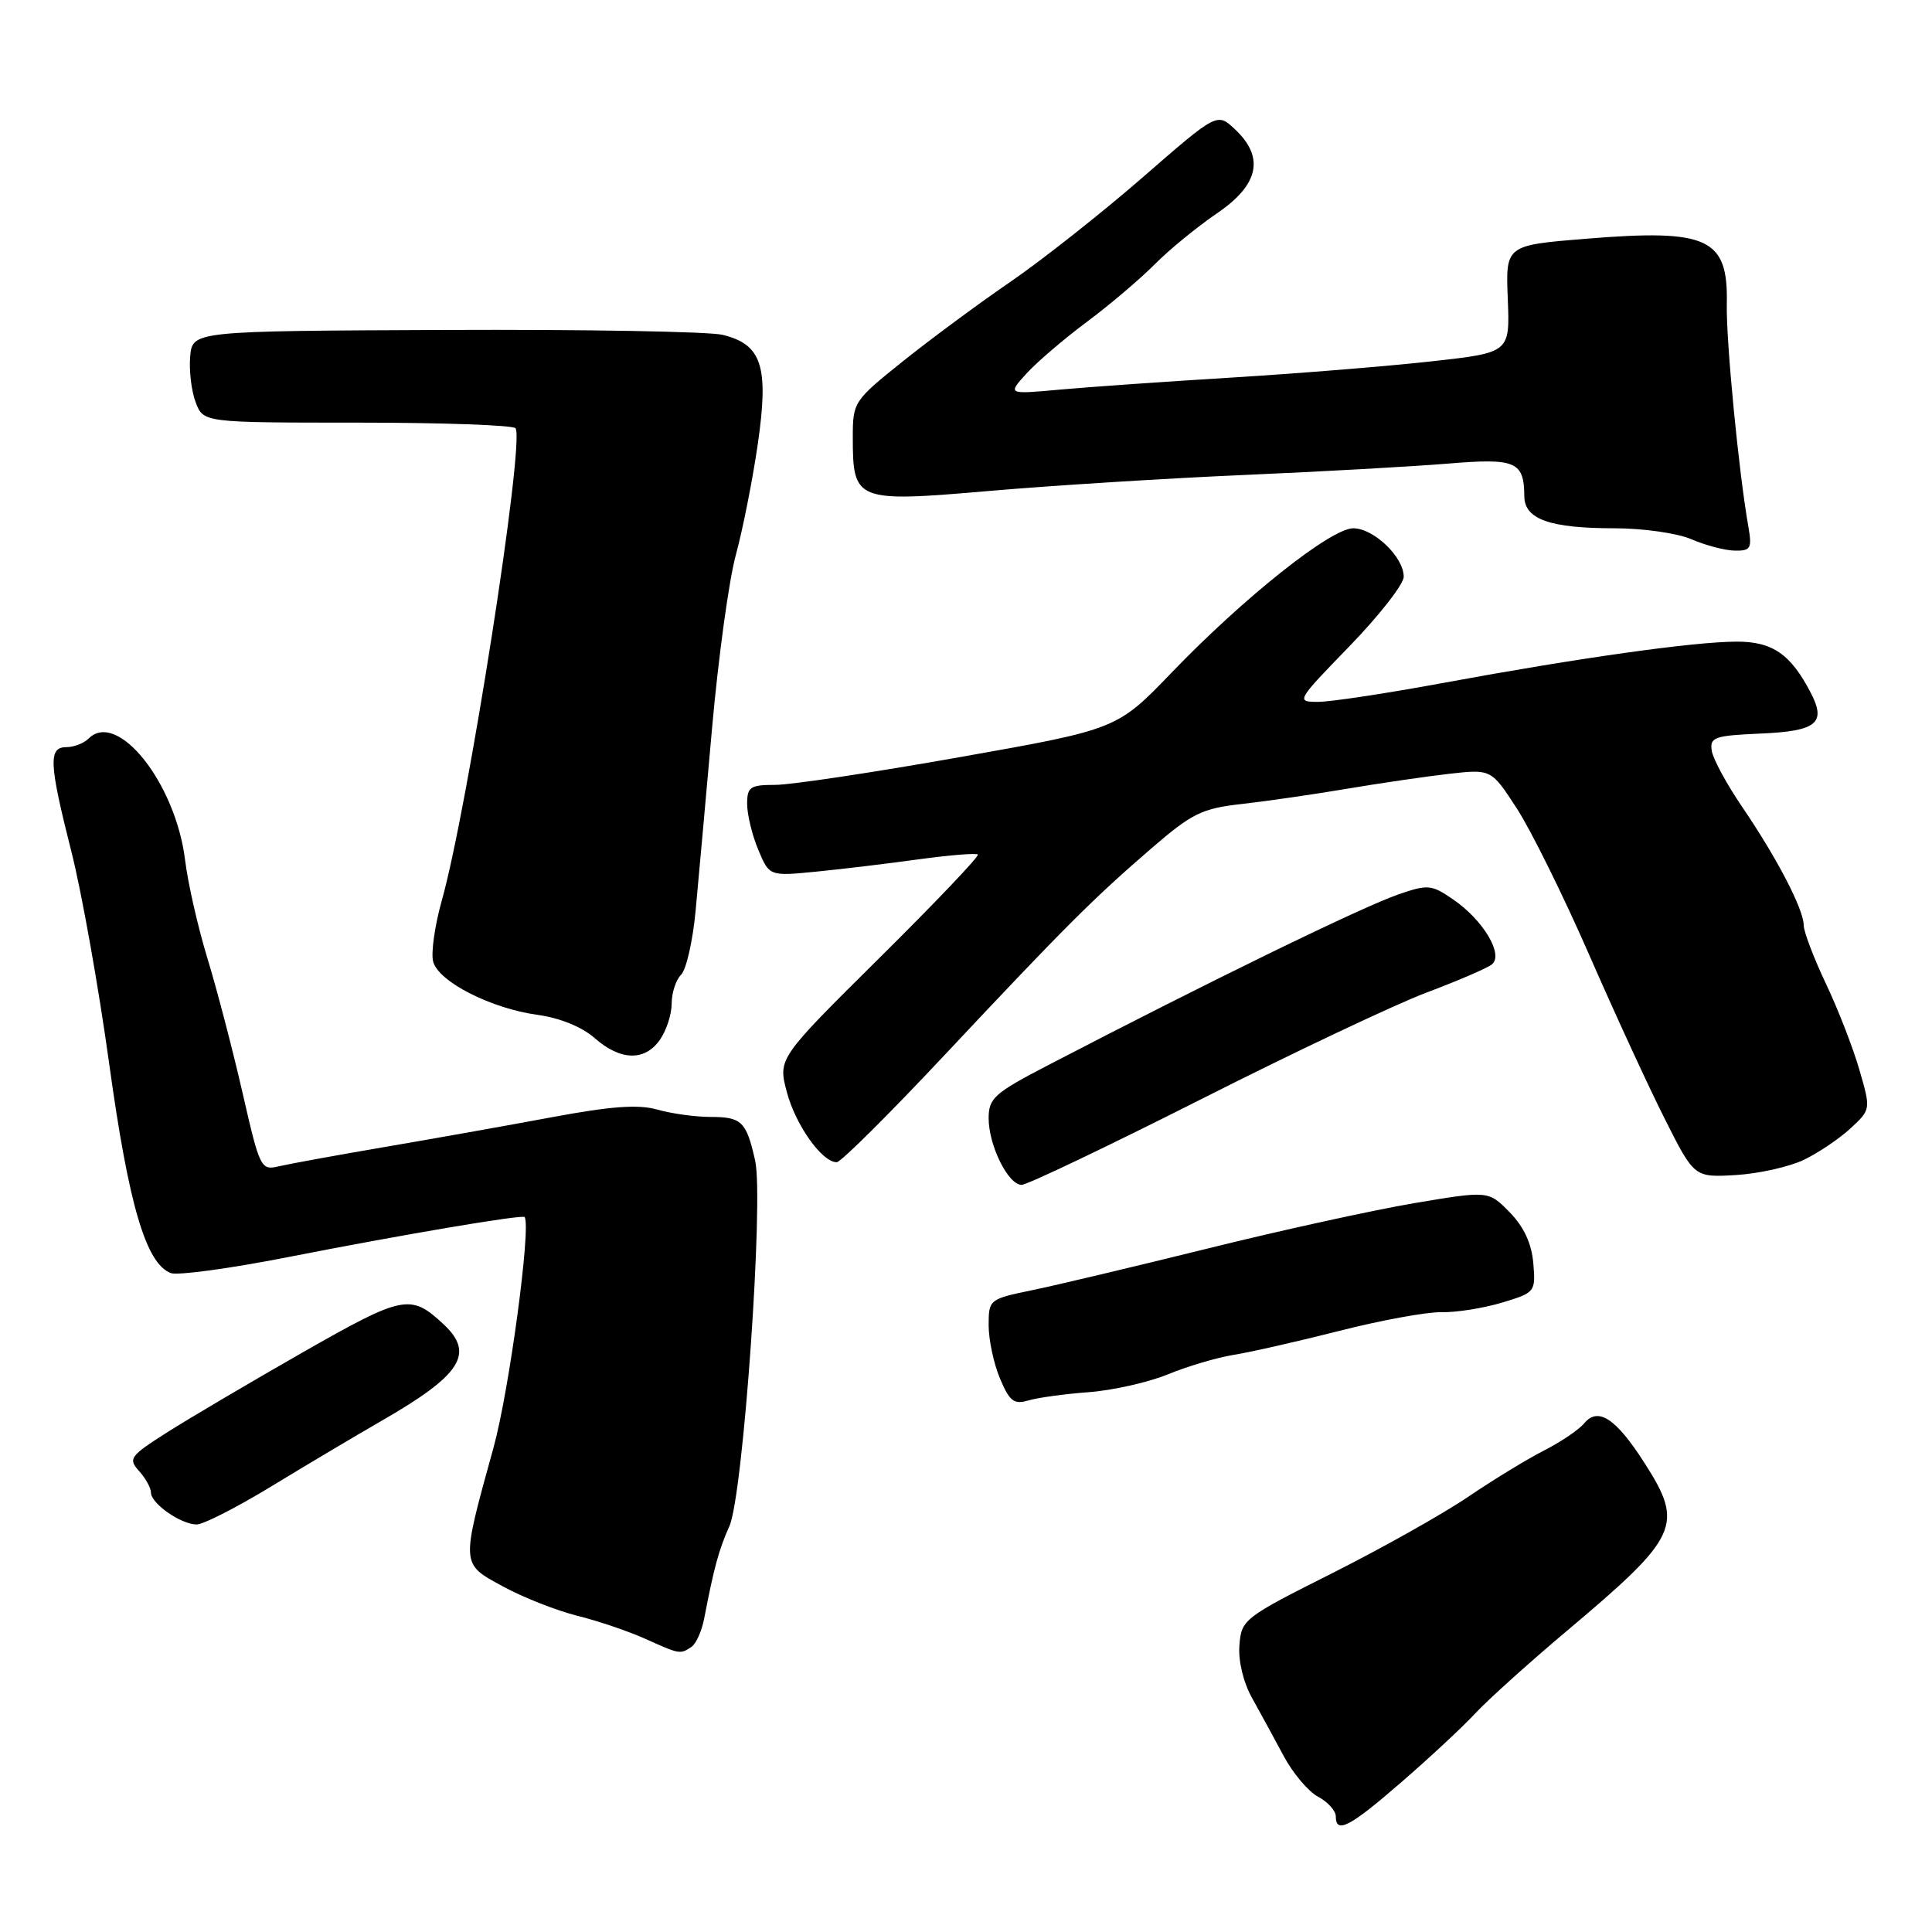 <?xml version="1.0" encoding="UTF-8" standalone="no"?>
<!DOCTYPE svg PUBLIC "-//W3C//DTD SVG 1.1//EN" "http://www.w3.org/Graphics/SVG/1.1/DTD/svg11.dtd" >
<svg xmlns="http://www.w3.org/2000/svg" xmlns:xlink="http://www.w3.org/1999/xlink" version="1.1" viewBox="0 0 256 256">
 <g >
 <path fill="currentColor"
d=" M 185.72 236.12 C 189.45 232.89 193.85 228.79 195.50 227.01 C 197.15 225.24 202.55 220.37 207.50 216.20 C 222.52 203.56 223.19 202.10 217.88 193.81 C 214.11 187.93 211.75 186.39 209.92 188.59 C 209.21 189.45 206.80 191.08 204.57 192.21 C 202.33 193.35 197.80 196.12 194.50 198.36 C 191.20 200.60 183.10 205.15 176.50 208.47 C 164.82 214.34 164.49 214.59 164.23 218.00 C 164.06 220.07 164.75 222.93 165.91 225.00 C 166.98 226.93 168.86 230.37 170.09 232.67 C 171.31 234.96 173.37 237.40 174.66 238.08 C 175.95 238.77 177.00 239.94 177.00 240.67 C 177.00 243.05 178.84 242.10 185.72 236.12 Z  M 91.61 218.23 C 92.22 217.83 92.98 216.15 93.30 214.50 C 94.61 207.70 95.25 205.34 96.65 202.22 C 98.47 198.17 101.23 158.95 100.06 153.78 C 98.90 148.61 98.27 148.00 94.18 148.00 C 92.15 148.00 88.97 147.56 87.11 147.03 C 84.59 146.31 81.01 146.57 73.11 148.04 C 67.28 149.13 57.33 150.90 51.00 151.98 C 44.67 153.06 38.38 154.21 37.00 154.53 C 34.56 155.11 34.44 154.87 32.14 144.81 C 30.84 139.14 28.75 131.12 27.49 127.00 C 26.23 122.88 24.90 117.03 24.53 114.00 C 23.29 103.79 15.56 94.04 11.73 97.87 C 11.11 98.49 9.79 99.00 8.80 99.00 C 6.39 99.00 6.49 101.12 9.46 112.85 C 10.82 118.20 13.08 130.88 14.48 141.04 C 17.06 159.70 19.34 167.43 22.63 168.69 C 23.52 169.03 30.50 168.08 38.13 166.58 C 53.12 163.63 69.28 160.89 69.52 161.27 C 70.39 162.61 67.46 184.36 65.39 191.83 C 61.06 207.52 61.03 207.16 66.66 210.22 C 69.32 211.67 73.75 213.41 76.50 214.10 C 79.25 214.78 83.30 216.16 85.50 217.15 C 90.07 219.21 90.12 219.22 91.61 218.23 Z  M 36.09 196.87 C 40.72 194.05 47.20 190.20 50.50 188.30 C 61.15 182.18 62.96 179.35 58.73 175.43 C 54.40 171.41 53.44 171.60 40.14 179.18 C 33.19 183.15 25.10 187.92 22.17 189.78 C 17.22 192.93 16.95 193.29 18.42 194.91 C 19.29 195.87 20.00 197.16 20.00 197.77 C 20.00 199.22 23.98 202.00 26.06 202.00 C 26.95 202.00 31.47 199.69 36.09 196.87 Z  M 144.27 184.47 C 147.44 184.23 152.17 183.17 154.77 182.10 C 157.37 181.03 161.30 179.87 163.50 179.52 C 165.70 179.17 172.00 177.74 177.50 176.34 C 183.00 174.94 189.07 173.83 191.00 173.87 C 192.93 173.92 196.53 173.35 199.00 172.61 C 203.42 171.28 203.49 171.19 203.17 167.38 C 202.95 164.77 201.92 162.56 200.04 160.63 C 197.23 157.77 197.23 157.77 187.36 159.43 C 181.94 160.35 169.62 163.05 160.00 165.44 C 150.38 167.82 139.91 170.31 136.75 170.96 C 131.09 172.13 131.00 172.20 131.00 175.60 C 131.00 177.51 131.67 180.68 132.50 182.65 C 133.76 185.67 134.35 186.13 136.25 185.57 C 137.49 185.20 141.10 184.70 144.27 184.47 Z  M 159.10 145.68 C 171.42 139.45 184.88 133.08 189.00 131.53 C 193.12 129.98 197.03 128.30 197.67 127.80 C 199.29 126.53 196.55 121.92 192.55 119.18 C 189.69 117.21 189.20 117.17 185.33 118.50 C 180.46 120.18 160.09 130.11 138.75 141.21 C 131.76 144.84 131.00 145.53 131.00 148.17 C 131.00 151.78 133.59 157.00 135.37 157.00 C 136.10 157.00 146.78 151.90 159.10 145.68 Z  M 239.01 153.69 C 240.94 152.76 243.73 150.88 245.21 149.51 C 247.90 147.01 247.90 147.01 246.38 141.76 C 245.55 138.87 243.55 133.72 241.93 130.31 C 240.32 126.91 239.00 123.44 239.00 122.59 C 239.00 120.51 235.44 113.66 230.90 107.00 C 228.83 103.97 227.00 100.60 226.82 99.50 C 226.53 97.69 227.14 97.47 233.30 97.20 C 240.71 96.88 242.02 95.83 239.95 91.83 C 237.29 86.68 234.86 85.00 230.08 85.02 C 224.36 85.04 209.19 87.18 191.35 90.47 C 183.83 91.86 176.32 93.00 174.67 93.00 C 171.70 93.00 171.76 92.90 178.83 85.61 C 182.77 81.54 186.00 77.41 186.00 76.42 C 186.00 73.81 182.03 70.00 179.31 70.00 C 176.36 70.00 164.84 79.15 155.26 89.11 C 148.02 96.63 148.02 96.63 127.26 100.31 C 115.83 102.34 104.80 104.00 102.74 104.00 C 99.40 104.00 99.00 104.27 99.00 106.53 C 99.00 107.92 99.66 110.65 100.47 112.59 C 101.94 116.11 101.94 116.11 108.22 115.49 C 111.67 115.15 117.80 114.41 121.84 113.85 C 125.87 113.30 129.35 113.02 129.57 113.23 C 129.79 113.45 123.91 119.62 116.52 126.94 C 103.08 140.26 103.08 140.26 104.27 144.74 C 105.44 149.11 108.93 154.00 110.87 154.00 C 111.41 154.00 117.84 147.61 125.17 139.79 C 141.22 122.69 144.87 119.05 152.64 112.35 C 157.96 107.76 159.28 107.12 164.56 106.53 C 167.83 106.16 174.10 105.26 178.50 104.51 C 182.90 103.77 189.00 102.88 192.05 102.53 C 197.60 101.91 197.60 101.91 201.01 107.16 C 202.88 110.05 207.17 118.73 210.55 126.46 C 213.92 134.18 218.44 143.99 220.59 148.26 C 224.50 156.02 224.50 156.02 230.00 155.70 C 233.03 155.52 237.08 154.61 239.01 153.69 Z  M 87.44 137.78 C 88.30 136.56 89.00 134.40 89.00 132.98 C 89.00 131.56 89.56 129.84 90.25 129.15 C 90.94 128.46 91.80 124.66 92.17 120.70 C 92.54 116.74 93.52 105.85 94.35 96.50 C 95.18 87.15 96.60 76.80 97.51 73.50 C 98.41 70.20 99.72 63.61 100.41 58.85 C 101.90 48.55 100.96 45.64 95.76 44.37 C 93.97 43.93 77.43 43.64 59.00 43.72 C 25.50 43.86 25.50 43.86 25.20 47.24 C 25.04 49.09 25.36 51.83 25.93 53.31 C 26.95 56.00 26.95 56.00 47.42 56.00 C 58.67 56.00 68.08 56.34 68.32 56.75 C 69.53 58.80 61.96 107.24 58.52 119.40 C 57.61 122.65 57.10 126.25 57.39 127.40 C 58.07 130.07 65.07 133.64 71.27 134.48 C 74.17 134.88 77.11 136.07 78.77 137.53 C 82.20 140.56 85.43 140.65 87.44 137.78 Z  M 231.66 69.75 C 230.38 62.46 228.71 45.17 228.81 40.28 C 229.00 31.55 226.35 30.32 210.21 31.63 C 199.50 32.50 199.50 32.50 199.79 39.61 C 200.07 46.72 200.07 46.72 189.79 47.87 C 184.13 48.50 172.30 49.47 163.50 50.01 C 154.70 50.55 144.35 51.27 140.50 51.62 C 133.50 52.26 133.50 52.26 136.00 49.51 C 137.38 47.99 140.97 44.92 143.99 42.67 C 147.00 40.43 151.05 36.99 152.99 35.04 C 154.92 33.09 158.64 30.05 161.25 28.27 C 166.82 24.49 167.60 20.85 163.64 17.13 C 161.28 14.91 161.28 14.91 151.39 23.52 C 145.95 28.25 138.09 34.45 133.93 37.31 C 129.77 40.16 123.35 44.90 119.68 47.84 C 113.14 53.07 113.00 53.28 113.00 57.90 C 113.00 66.44 113.35 66.58 131.12 65.05 C 139.58 64.32 154.82 63.37 165.00 62.93 C 175.18 62.49 187.26 61.81 191.86 61.43 C 200.86 60.68 201.95 61.15 201.98 65.77 C 202.01 68.81 205.38 70.00 213.95 70.00 C 217.73 70.00 222.27 70.65 224.14 71.46 C 225.99 72.26 228.56 72.94 229.86 72.96 C 231.99 73.00 232.17 72.67 231.66 69.75 Z "/>
</g>
</svg>